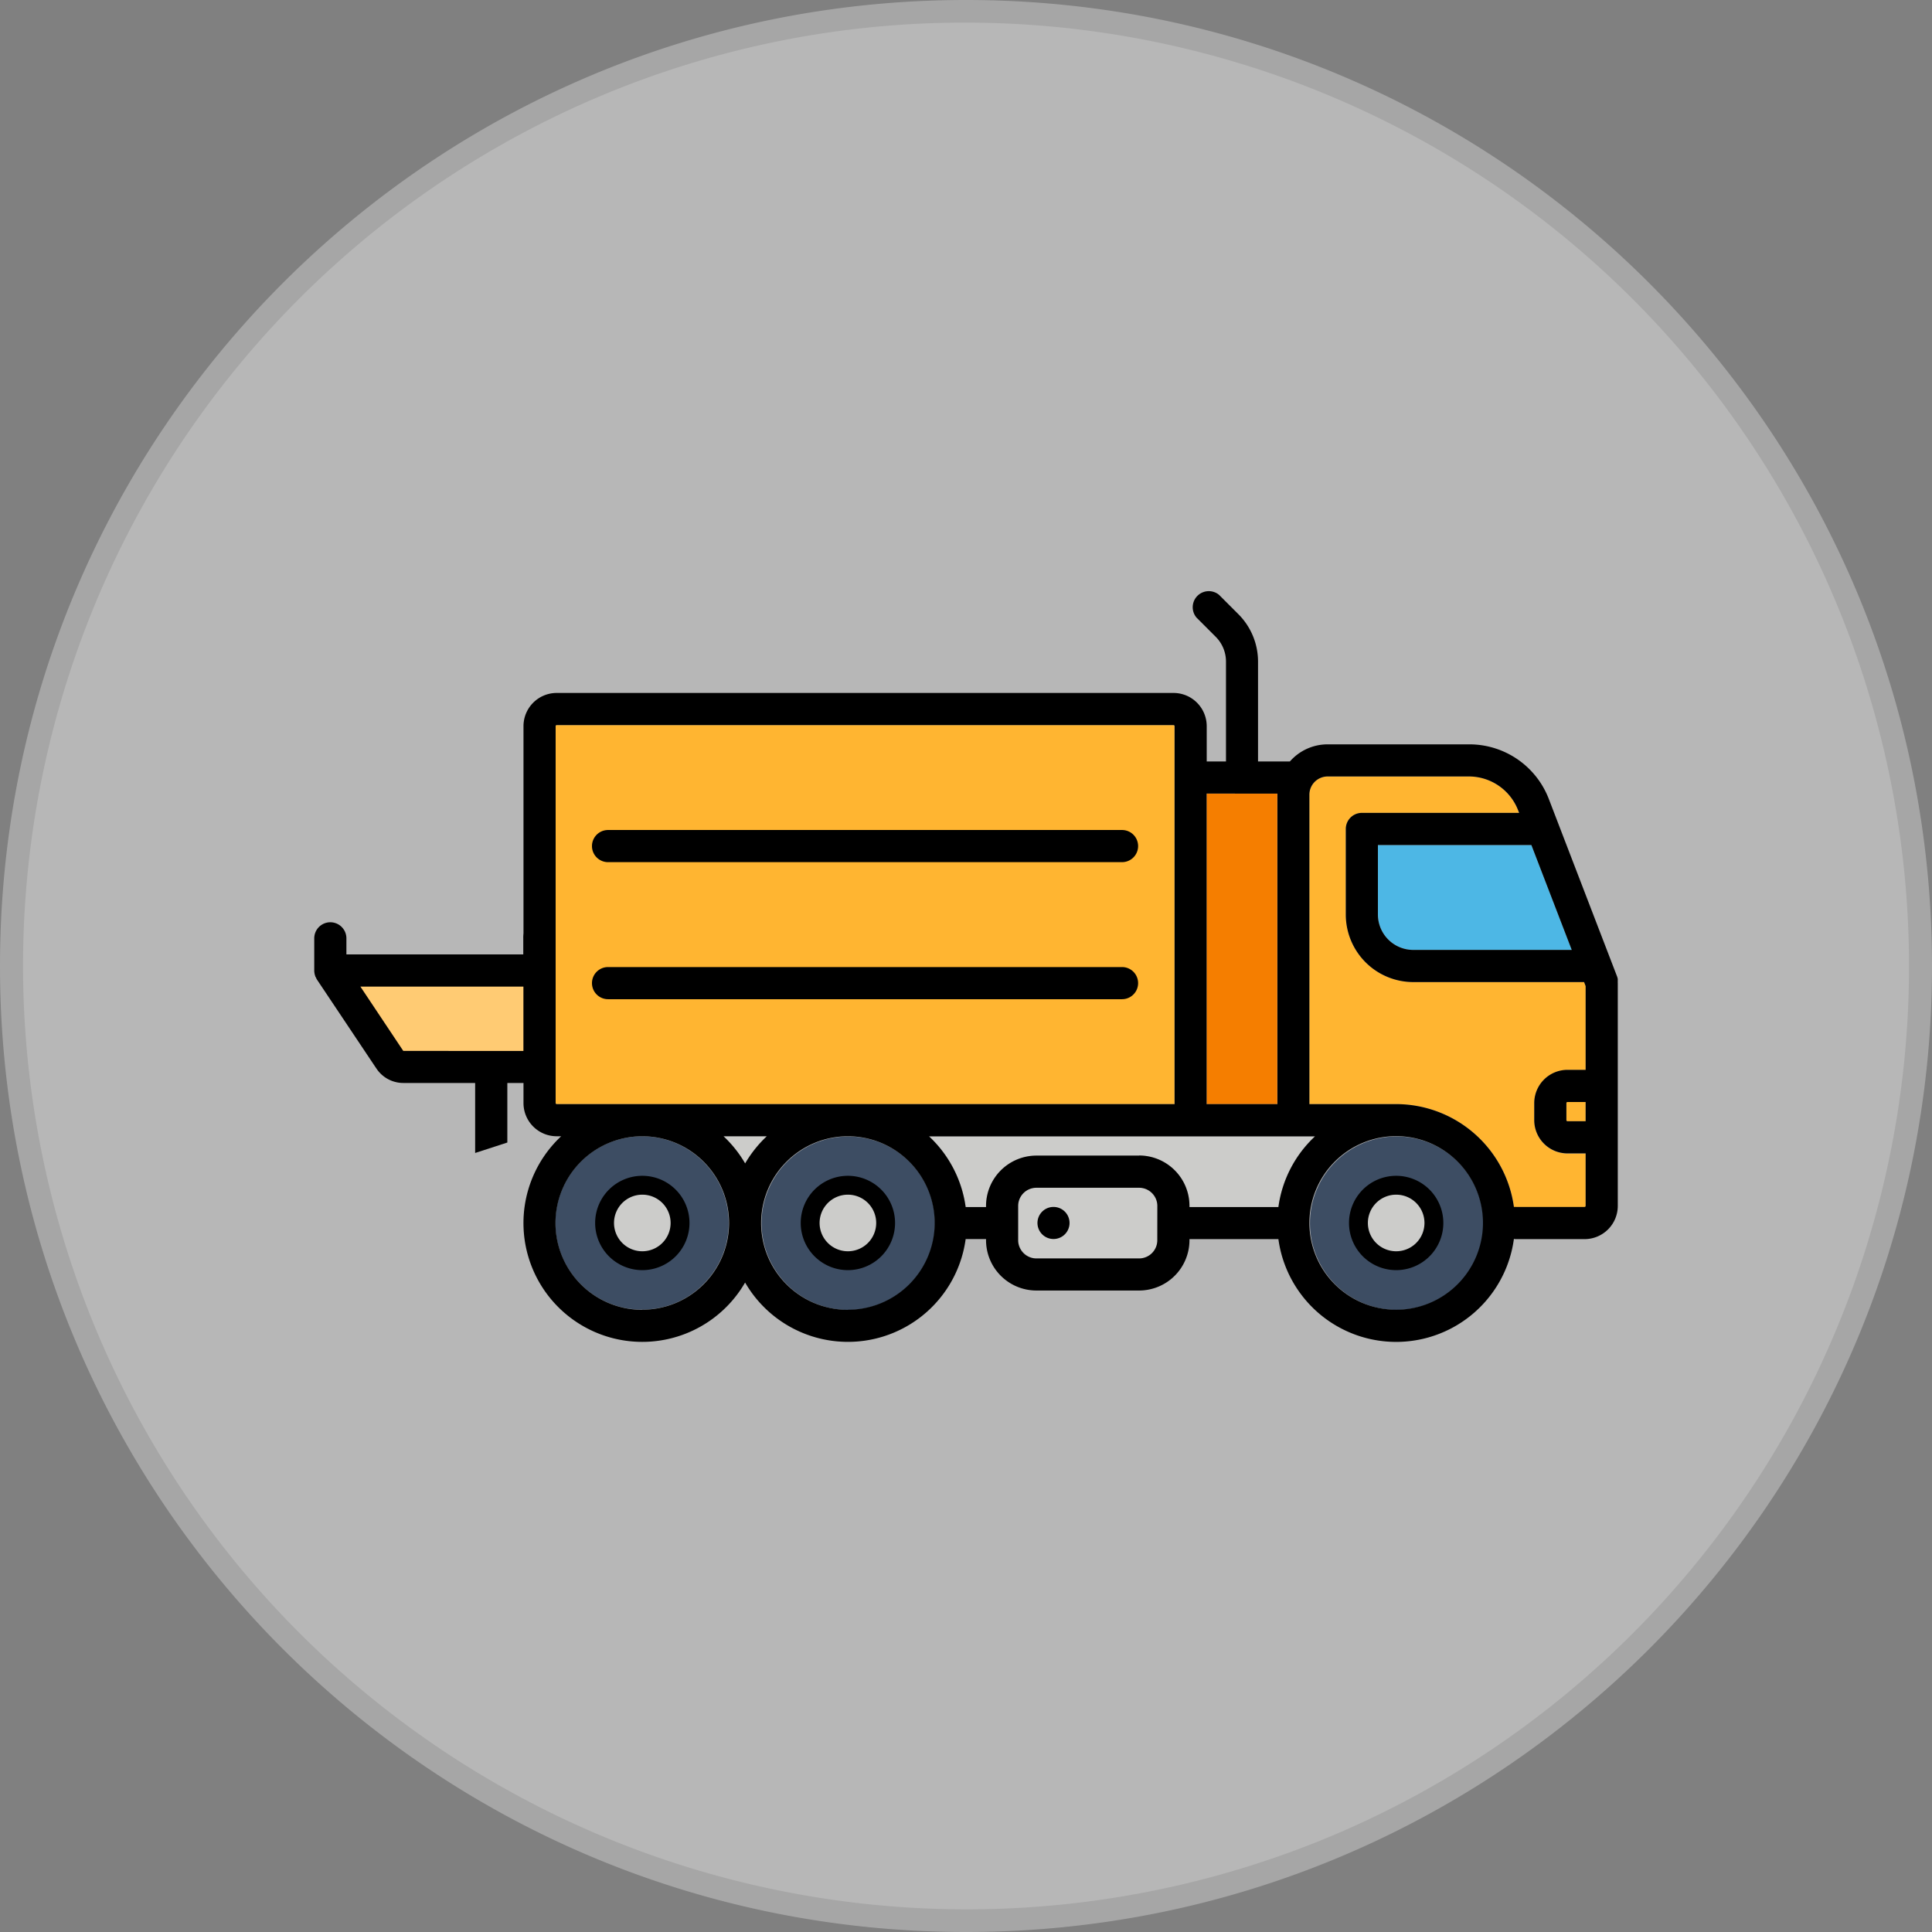 <svg viewBox="0 0 512 512" xmlns="http://www.w3.org/2000/svg"><rect x="0" y="0" width="512" height="512" fill="#808080" stroke="none"/><g opacity=".5"><path d="m256 509a253 253 0 0 1 -178.9-431.9 253 253 0 0 1 357.8 357.8 251.37 251.37 0 0 1 -178.9 74.1z" fill="#eee"/><path d="m256 6a250.07 250.07 0 0 1 97.31 480.36 250.07 250.07 0 0 1 -194.62-460.72 248.53 248.53 0 0 1 97.31-19.64m0-6c-141.38 0-256 114.62-256 256s114.62 256 256 256 256-114.62 256-256-114.62-256-256-256z" fill="#ccc"/></g><rect fill="#ccccca" height="18.73" rx="4.82" width="36.89" x="269.82" y="314.74"/><path d="m338.79 319.85a31.36 31.36 0 0 1 9.7-18.73h-102.28a31.47 31.47 0 0 1 9.7 18.73h5.4v-.29a13.35 13.35 0 0 1 13.34-13.33h27.24a13.35 13.35 0 0 1 13.33 13.33v.29z" fill="#ccccca"/><path d="m415.11 292.32v4.54a.29.29 0 0 0 .28.28h4.82v-5.14h-4.82a.29.29 0 0 0 -.28.32z" fill="#ffb531"/><circle cx="369.99" cy="324.1" fill="#3d4d63" r="22.98" transform="matrix(.383 -.924 .924 .383 -71.03 541.9)"/><path d="m374.53 260.26a17.9 17.9 0 0 1 -17.88-17.88v-22.7a4.26 4.26 0 0 1 4.26-4.26h41.65l-.29-.73a14 14 0 0 0 -13-8.92h-37.44a4.84 4.84 0 0 0 -4.83 4.83v82h23a31.55 31.55 0 0 1 31.21 27.29 3.48 3.48 0 0 1 .57 0h18.16a.28.28 0 0 0 .28-.29v-13.9h-4.82a8.81 8.81 0 0 1 -8.8-8.8v-4.54a8.81 8.81 0 0 1 8.8-8.8h4.82v-22.23l-.41-1.07z" fill="#ffb531"/><circle cx="224.71" cy="324.1" fill="#3d4d63" r="22.98" transform="matrix(.383 -.924 .924 .383 -160.72 407.67)"/><path d="m203.2 301.12h-11.47a31.71 31.71 0 0 1 5.73 7.2 32 32 0 0 1 5.74-7.2z" fill="#ccccca"/><path d="m374.53 251.74h42l-10.7-27.8h-40.67v18.44a9.38 9.38 0 0 0 9.37 9.36z" fill="#4db7e5"/><path d="m319.76 292.6h18.73v-82c0-.1 0-.19 0-.28h-18.73z" fill="#f57e00"/><path d="m147.52 292.6h163.73v-100.16a.29.29 0 0 0 -.28-.29h-163.45a.29.29 0 0 0 -.28.29v99.88a.28.28 0 0 0 .28.28z" fill="#ffb531"/><circle cx="170.22" cy="324.1" fill="#3d4d63" r="22.98" transform="matrix(.987 -.16 .16 .987 -49.72 31.45)"/><g fill="#ccccca" stroke="#000" stroke-miterlimit="10" stroke-width="5"><path d="m170.22 314.1a10 10 0 1 0 10 10 10 10 0 0 0 -10-10z"/><path d="m224.7 314.1a10 10 0 1 0 10 10 10 10 0 0 0 -10-10z"/><path d="m370 314.1a10 10 0 1 0 10 10 10 10 0 0 0 -10-10z"/></g><path d="m428.72 260.44a2.44 2.44 0 0 0 0-.27 1.1 1.1 0 0 1 0-.18 1.85 1.85 0 0 0 0-.23 1.74 1.74 0 0 0 0-.22.85.85 0 0 0 0-.17l-.09-.26v-.1l-18.22-47.38a22.56 22.56 0 0 0 -20.92-14.37h-37.66a13.29 13.29 0 0 0 -10 4.54h-8.44v-26.42a17.78 17.78 0 0 0 -5.23-12.64l-5.09-5.09a4.26 4.26 0 0 0 -6 6l5.09 5.09a9.3 9.3 0 0 1 2.74 6.62v26.44h-5.11v-9.36a8.8 8.8 0 0 0 -8.79-8.8h-163.48a8.8 8.8 0 0 0 -8.79 8.8v99.88a8.8 8.8 0 0 0 8.79 8.8h1.2a31.48 31.48 0 1 0 48.74 38.76 31.48 31.48 0 0 0 58.45-11.52h5.4v.28a13.35 13.35 0 0 0 13.34 13.36h27.24a13.35 13.35 0 0 0 13.33-13.34v-.28h23.57a31.49 31.49 0 0 0 62.41-.05 3.45 3.45 0 0 0 .57.05h18.16a8.81 8.81 0 0 0 8.8-8.8v-59s-.01-.11-.01-.14zm-8.51 36.7h-4.82a.29.29 0 0 1 -.28-.28v-4.54a.29.29 0 0 1 .28-.28h4.82zm-3.68-45.4h-42a9.38 9.38 0 0 1 -9.37-9.36v-18.44h40.67zm-78-41.43v.29 82h-18.77v-82.29zm-191 82.29a.28.28 0 0 1 -.28-.28v-99.88a.29.29 0 0 1 .28-.29h163.47a.29.29 0 0 1 .28.29v100.16zm55.68 8.52a32 32 0 0 0 -5.74 7.2 31.71 31.71 0 0 0 -5.73-7.2zm-33 46a23 23 0 1 1 23-23 23 23 0 0 1 -22.99 22.97zm54.49 0a23 23 0 1 1 23-23 23 23 0 0 1 -22.99 22.97zm82-18.45a4.83 4.83 0 0 1 -4.82 4.83h-27.23a4.84 4.84 0 0 1 -4.83-4.83v-9.08a4.83 4.83 0 0 1 4.83-4.82h27.24a4.82 4.82 0 0 1 4.82 4.82zm-4.82-22.42h-27.23a13.36 13.36 0 0 0 -13.34 13.34v.29h-5.4a31.47 31.47 0 0 0 -9.7-18.73h102.28a31.36 31.36 0 0 0 -9.7 18.73h-23.57v-.29a13.35 13.35 0 0 0 -13.33-13.37zm68.12 40.84a23 23 0 1 1 23-23 23 23 0 0 1 -23 23zm49.94-27.24h-18.17a3.48 3.48 0 0 0 -.57 0 31.55 31.55 0 0 0 -31.2-27.25h-23v-82a4.84 4.84 0 0 1 4.83-4.83h37.47a14 14 0 0 1 13 8.92l.29.73h-41.68a4.26 4.26 0 0 0 -4.26 4.26v22.7a17.9 17.9 0 0 0 17.88 17.88h45.27l.41 1.07v22.19h-4.82a8.81 8.81 0 0 0 -8.8 8.8v4.54a8.81 8.81 0 0 0 8.8 8.8h4.82v13.9a.28.28 0 0 1 -.28.29z"/><path d="m279.19 319.85a4.25 4.25 0 1 0 3 1.24 4.27 4.27 0 0 0 -3-1.24z"/><path d="m161.14 228.48h136.21a4.26 4.26 0 0 0 0-8.52h-136.21a4.26 4.26 0 0 0 0 8.52z"/><path d="m161.14 264.8h136.21a4.26 4.26 0 0 0 0-8.52h-136.21a4.26 4.26 0 0 0 0 8.52z"/><path d="m117.39 287h8.53v18.55l8.53-2.77v-15.78h4.26a8.52 8.52 0 0 0 8.53-8.52v-29.81a4.27 4.27 0 1 0 -8.53 0v4.26h-46.91v-4.26a4.26 4.26 0 1 0 -8.52 0v8.52a.11.11 0 0 0 0 .08 4.45 4.45 0 0 0 .28 1.45c0 .12.11.22.17.34a4.59 4.59 0 0 0 .24.5l10.32 15.44 5.08 7.6.42.62a8.55 8.55 0 0 0 7.11 3.78z"/><path d="m106.87 278.5-11.36-17.04h43.2v17.06z" fill="#ffcb73"/></svg>